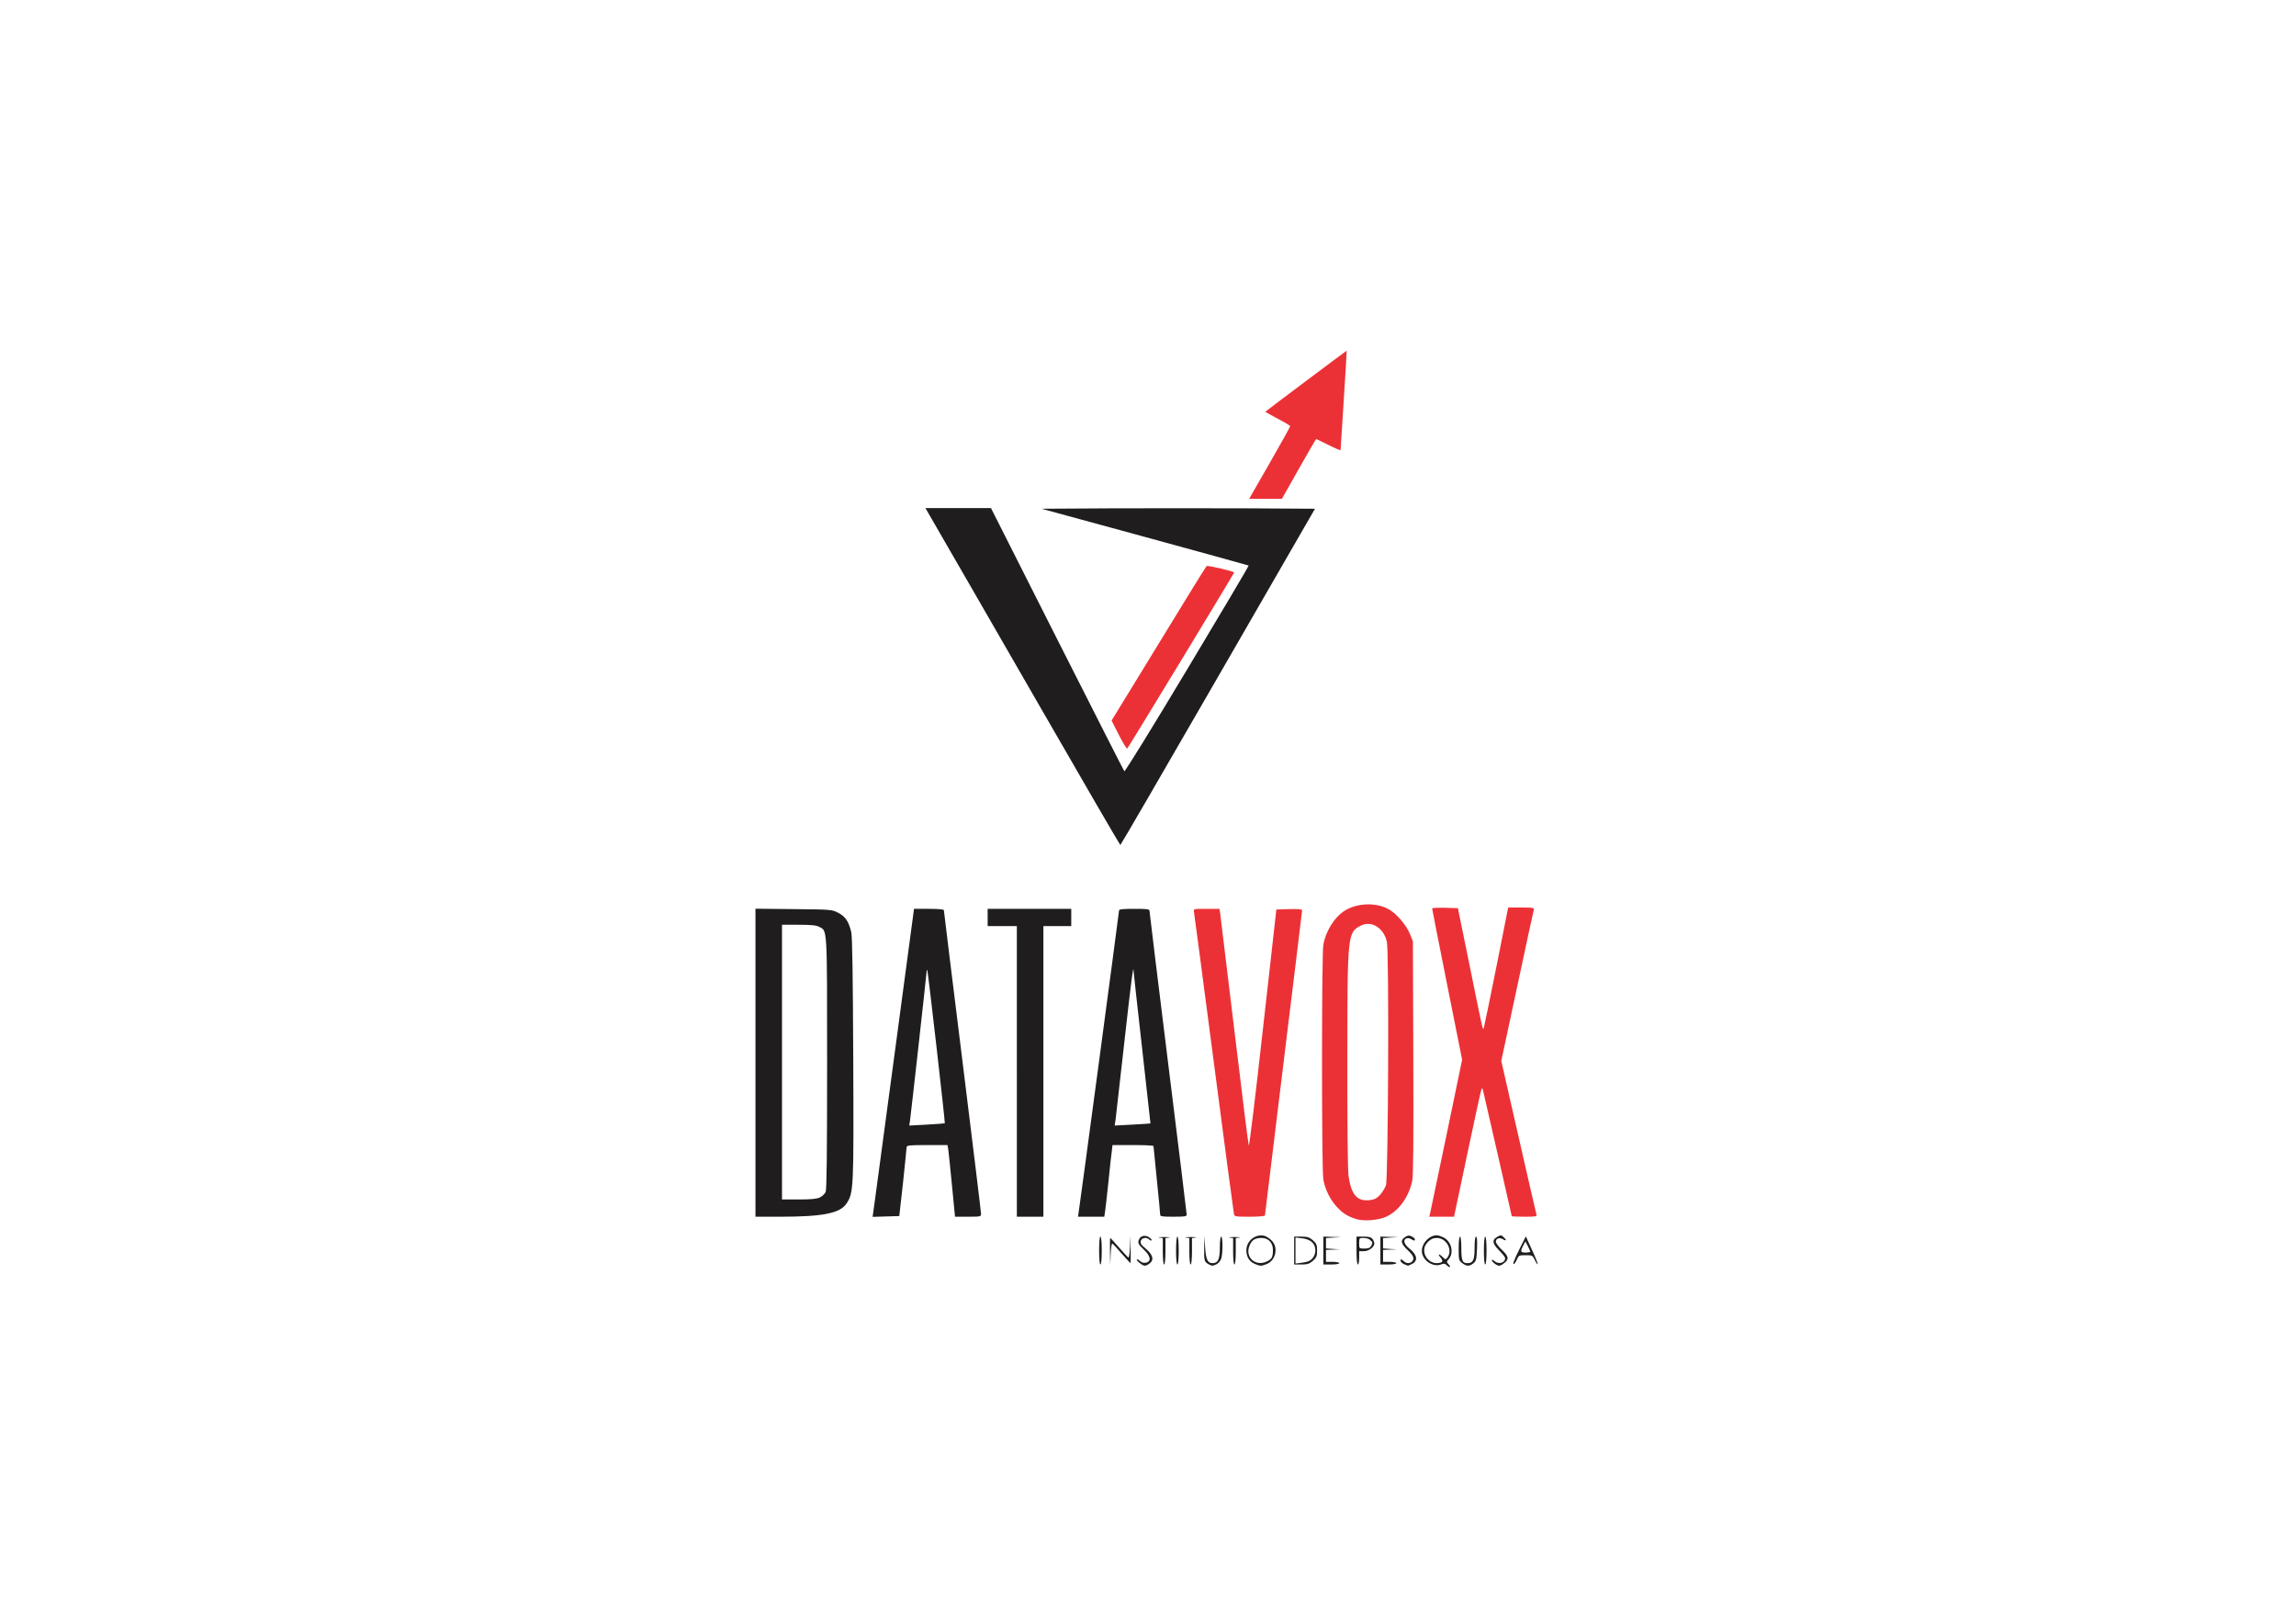 <svg class="img-fluid" id="outputsvg" xmlns="http://www.w3.org/2000/svg" style="transform: matrix(0.857, 0, 0, 0.857, -2.976, -22.728); transform-origin: 50% 50%; cursor: move; max-height: none; transition: transform 200ms ease-in-out 0s;" width="1483" height="1049" viewBox="0 0 14830 10490"><g id="l4WcEDXxw9PfFI8ry5gCxbY" fill="rgb(31,29,29)" style="transform: none;"><g style="transform: none;"><path id="p13B6RbG1v" d="M9669 8685 c-12 -13 -21 -14 -43 -5 -56 21 -130 -24 -142 -86 -12 -62 48 -134 111 -134 9 0 32 7 50 16 61 29 82 118 38 166 -15 17 -15 19 2 38 21 23 7 27 -16 5z m-34 -26 c4 -5 0 -18 -9 -28 -26 -29 -18 -37 10 -10 25 24 26 24 40 5 41 -57 -9 -146 -81 -146 -27 0 -44 8 -66 29 -21 22 -29 39 -29 66 0 50 44 95 94 95 19 0 38 -5 41 -11z"></path><path id="pwxkuH1Iu" d="M7356 8669 c-15 -12 -25 -24 -22 -27 3 -3 15 3 26 13 13 12 27 15 45 11 41 -10 33 -51 -20 -100 -35 -33 -43 -46 -38 -65 9 -35 46 -48 78 -27 15 10 24 20 21 24 -4 3 -12 0 -18 -6 -20 -20 -56 -14 -64 10 -5 18 2 29 40 61 53 45 62 85 24 111 -29 21 -40 20 -72 -5z"></path><path id="pEtUI9jH5" d="M7875 8678 c-32 -18 -35 -28 -33 -123 l1 -90 6 86 c6 92 19 119 56 119 41 0 55 -29 55 -118 0 -48 4 -82 10 -82 13 0 13 129 0 167 -6 17 -22 35 -36 42 -30 13 -34 13 -59 -1z"></path><path id="psMIoN5CT" d="M8224 8676 c-43 -19 -64 -53 -64 -104 0 -70 69 -125 136 -108 15 4 39 20 55 36 51 51 31 148 -36 176 -42 17 -51 17 -91 0z m95 -21 c34 -17 41 -33 41 -86 0 -53 -35 -89 -85 -89 -50 0 -74 15 -91 57 -38 89 47 164 135 118z"></path><path id="pEVPWzn72" d="M9354 8680 c-24 -9 -39 -28 -30 -37 3 -3 12 2 21 11 19 19 46 21 63 4 21 -21 13 -44 -33 -87 -51 -48 -56 -73 -20 -97 21 -14 31 -15 50 -6 14 7 25 16 25 22 0 13 -6 13 -29 -2 -10 -6 -26 -8 -35 -5 -28 11 -18 45 24 78 60 48 65 94 14 117 -14 7 -26 12 -27 11 -1 0 -12 -4 -23 -9z"></path><path id="p5SAnu3oZ" d="M9786 8669 c-25 -19 -26 -25 -26 -110 0 -53 4 -89 10 -89 6 0 10 36 10 88 0 93 8 112 46 112 43 0 54 -24 54 -116 0 -54 4 -84 11 -84 7 0 10 29 7 91 -3 81 -6 93 -27 110 -30 24 -52 24 -85 -2z"></path><path id="p6OJd665J" d="M10032 8674 c-12 -8 -22 -20 -22 -26 0 -6 8 -4 18 5 32 29 82 16 82 -21 0 -8 -21 -34 -46 -59 -51 -51 -55 -79 -12 -102 24 -14 28 -14 47 3 25 23 21 32 -7 15 -24 -15 -52 -5 -52 19 0 10 20 37 45 61 52 49 56 71 19 100 -32 25 -43 26 -72 5z"></path><path id="p19a5zbFtx" d="M7050 8575 c0 -63 4 -105 10 -105 6 0 10 42 10 105 0 63 -4 105 -10 105 -6 0 -10 -42 -10 -105z"></path><path id="p16dCaXdN7" d="M7132 8583 c-1 -57 0 -103 2 -103 2 0 32 33 67 73 34 39 66 73 70 75 4 2 10 -34 12 -80 l3 -83 2 103 c1 56 0 102 -2 102 -1 0 -31 -33 -66 -72 -34 -40 -66 -74 -71 -76 -4 -2 -10 34 -12 80 l-3 83 -2 -102z"></path><path id="proFBpANd" d="M7530 8581 l0 -100 -27 -4 c-16 -2 1 -4 37 -4 36 0 53 2 38 4 l-28 4 0 100 c0 59 -4 99 -10 99 -6 0 -10 -40 -10 -99z"></path><path id="p9KY6S57J" d="M7630 8575 c0 -63 4 -105 10 -105 6 0 10 42 10 105 0 63 -4 105 -10 105 -6 0 -10 -42 -10 -105z"></path><path id="p147H7DBME" d="M7730 8581 l0 -100 -27 -4 c-16 -2 1 -4 37 -4 36 0 53 2 38 4 l-28 4 0 100 c0 59 -4 99 -10 99 -6 0 -10 -40 -10 -99z"></path><path id="pZCRH4QP2" d="M8060 8581 l0 -100 -27 -4 c-16 -2 1 -4 37 -4 36 0 53 2 38 4 l-28 4 0 100 c0 59 -4 99 -10 99 -6 0 -10 -40 -10 -99z"></path><path id="puTxo1Qqd" d="M8520 8575 l0 -105 55 0 c46 0 60 5 87 28 27 25 31 36 31 77 0 41 -4 52 -31 77 -27 23 -41 28 -87 28 l-55 0 0 -105z m138 59 c13 -15 22 -38 22 -59 0 -52 -34 -84 -97 -92 l-53 -6 0 98 0 98 53 -7 c38 -5 58 -13 75 -32z"></path><path id="pCNCpDM3E" d="M8740 8575 l0 -105 68 2 67 2 -57 3 -58 4 0 39 0 39 53 4 52 3 -52 2 -53 2 0 45 0 45 50 0 c28 0 50 5 50 10 0 6 -27 10 -60 10 l-60 0 0 -105z"></path><path id="p6jiuXYPB" d="M8990 8575 l0 -105 54 0 c53 0 67 7 79 43 10 28 -35 67 -78 67 l-35 0 0 50 c0 28 -4 50 -10 50 -6 0 -10 -42 -10 -105z m110 -34 c13 -25 13 -27 -6 -45 -8 -9 -31 -16 -50 -16 -33 0 -34 1 -34 40 0 40 0 40 40 40 29 0 42 -5 50 -19z"></path><path id="pVBoTiVOF" d="M9170 8575 l0 -105 68 2 67 2 -57 3 -58 4 0 39 0 39 53 4 52 3 -52 2 -53 2 0 45 0 45 50 0 c28 0 50 5 50 10 0 6 -27 10 -60 10 l-60 0 0 -105z"></path><path id="p7C4f6BuS" d="M9950 8575 c0 -63 4 -105 10 -105 6 0 10 42 10 105 0 63 -4 105 -10 105 -6 0 -10 -42 -10 -105z"></path><path id="pXjIzyhW0" d="M10175 8659 c4 -13 26 -62 49 -107 l42 -84 47 103 c26 56 45 104 43 107 -3 2 -13 -12 -22 -32 -17 -35 -20 -36 -70 -36 -48 0 -52 2 -64 30 -16 38 -35 52 -25 19z m125 -76 c-1 -5 -9 -23 -19 -42 l-18 -35 -17 32 c-23 45 -20 52 19 52 19 0 35 -3 35 -7z"></path><path id="p5mRGYxEB" d="M4460 7159 l0 -1160 288 3 c285 3 288 3 336 28 54 28 78 64 98 145 8 36 12 309 15 956 4 987 3 1007 -51 1090 -49 73 -178 99 -498 99 l-188 0 0 -1161z m485 1016 c18 -9 37 -27 44 -41 8 -18 11 -285 11 -970 0 -1035 2 -997 -59 -1028 -22 -12 -61 -16 -156 -16 l-125 0 0 1035 0 1035 126 0 c93 0 135 -4 159 -15z"></path><path id="pjKuNGUy9" d="M5360 8198 c9 -68 79 -590 156 -1160 l139 -1038 112 0 c72 0 113 4 113 10 0 6 63 518 140 1137 77 620 140 1137 140 1150 0 22 -2 23 -98 23 l-98 0 -23 -237 c-13 -131 -25 -253 -28 -270 l-6 -33 -153 0 c-140 0 -154 2 -155 18 0 9 -13 130 -27 267 l-28 250 -100 3 -101 3 17 -123z m527 -582 c4 -4 -127 -1149 -132 -1154 -3 -3 -5 1 -5 9 0 17 -117 1067 -125 1123 l-6 39 133 -7 c73 -4 134 -9 135 -10z"></path><path id="pCRzRn4iU" d="M6430 7225 l0 -1095 -110 0 -110 0 0 -65 0 -65 315 0 315 0 0 65 0 65 -105 0 -105 0 0 1095 0 1095 -100 0 -100 0 0 -1095z"></path><path id="p7L5GF3y5" d="M6895 8293 c8 -46 305 -2264 305 -2279 0 -11 24 -14 115 -14 102 0 115 2 115 17 0 9 63 524 140 1144 77 619 140 1134 140 1143 0 14 -14 16 -100 16 -89 0 -100 -2 -100 -17 0 -10 -11 -128 -25 -263 -14 -135 -25 -248 -25 -252 0 -5 -69 -8 -154 -8 l-155 0 -5 43 c-4 23 -15 130 -26 237 -11 107 -23 210 -26 228 l-5 32 -99 0 -99 0 4 -27z m542 -676 c0 -1 -28 -256 -63 -567 -35 -311 -64 -571 -64 -579 -1 -64 -18 70 -70 535 -33 296 -63 559 -66 583 l-7 44 134 -7 c74 -4 135 -8 136 -9z"></path><path id="pj5Txe3wo" d="M6585 4443 c-341 -591 -670 -1163 -732 -1269 l-112 -194 247 0 247 0 499 988 c275 543 502 991 506 995 5 5 218 -341 474 -768 257 -428 465 -779 463 -782 -3 -2 -355 -99 -783 -216 l-778 -212 517 -3 c284 -1 748 -1 1030 0 l514 3 -731 1267 c-402 697 -733 1267 -736 1267 -3 0 -284 -484 -625 -1076z"></path></g></g><g id="l7GM6KILpof4opwY3MhDJSF" fill="rgb(236,49,54)" style="transform: none;"><g style="transform: none;"><path id="p56JAcpl6" d="M8985 8337 c-66 -22 -99 -43 -144 -92 -50 -54 -87 -129 -101 -205 -6 -33 -10 -368 -10 -885 0 -517 4 -852 10 -885 22 -116 98 -228 184 -269 98 -48 225 -46 312 4 59 35 129 117 156 183 l23 57 3 875 c2 642 0 890 -8 930 -27 123 -100 225 -196 270 -59 27 -172 36 -229 17z m182 -181 c17 -19 37 -51 45 -73 17 -52 24 -1749 7 -1833 -22 -105 -115 -164 -195 -124 -102 51 -103 59 -103 1024 -1 476 3 823 9 864 21 142 65 192 160 181 35 -4 52 -13 77 -39z"></path><path id="poa9s9n14" d="M8066 8298 c-3 -13 -71 -525 -151 -1138 -80 -613 -148 -1125 -150 -1137 -5 -23 -4 -23 94 -23 l98 0 6 38 c3 20 51 417 107 882 56 465 104 853 108 863 4 10 52 -386 107 -880 l101 -898 97 -3 c69 -2 97 1 97 9 0 6 -63 524 -140 1150 -77 627 -140 1144 -140 1149 0 6 -46 10 -115 10 -111 0 -115 -1 -119 -22z"></path><path id="pT2IA8db2" d="M9546 8288 c4 -18 59 -285 124 -592 l116 -559 -113 -566 c-62 -311 -113 -569 -113 -574 0 -4 44 -6 97 -5 l97 3 82 400 c115 566 105 524 115 495 4 -14 47 -222 95 -462 l87 -438 99 0 c90 0 99 2 94 18 -3 9 -59 269 -125 578 l-120 560 130 570 c71 313 132 577 135 587 5 15 -4 17 -90 17 -53 0 -96 -2 -96 -4 0 -4 -206 -905 -216 -946 -6 -23 -7 -24 -14 -5 -4 11 -52 230 -106 487 l-99 468 -93 0 -94 0 8 -32z"></path><path id="pJixkB7CZ" d="M7199 4690 l-55 -109 354 -578 c194 -318 357 -582 362 -586 6 -7 197 37 208 48 3 2 -794 1314 -806 1327 -4 4 -32 -42 -63 -102z"></path><path id="p1HT8U4qIy" d="M8336 2640 c85 -148 154 -273 154 -277 0 -5 -43 -30 -95 -57 -52 -28 -93 -51 -92 -52 7 -8 612 -461 613 -460 1 0 -9 168 -22 371 -13 204 -23 373 -24 378 0 4 -40 -13 -90 -38 -49 -25 -91 -45 -94 -45 -2 0 -61 101 -131 225 l-127 225 -123 0 -124 0 155 -270z"></path></g></g></svg>